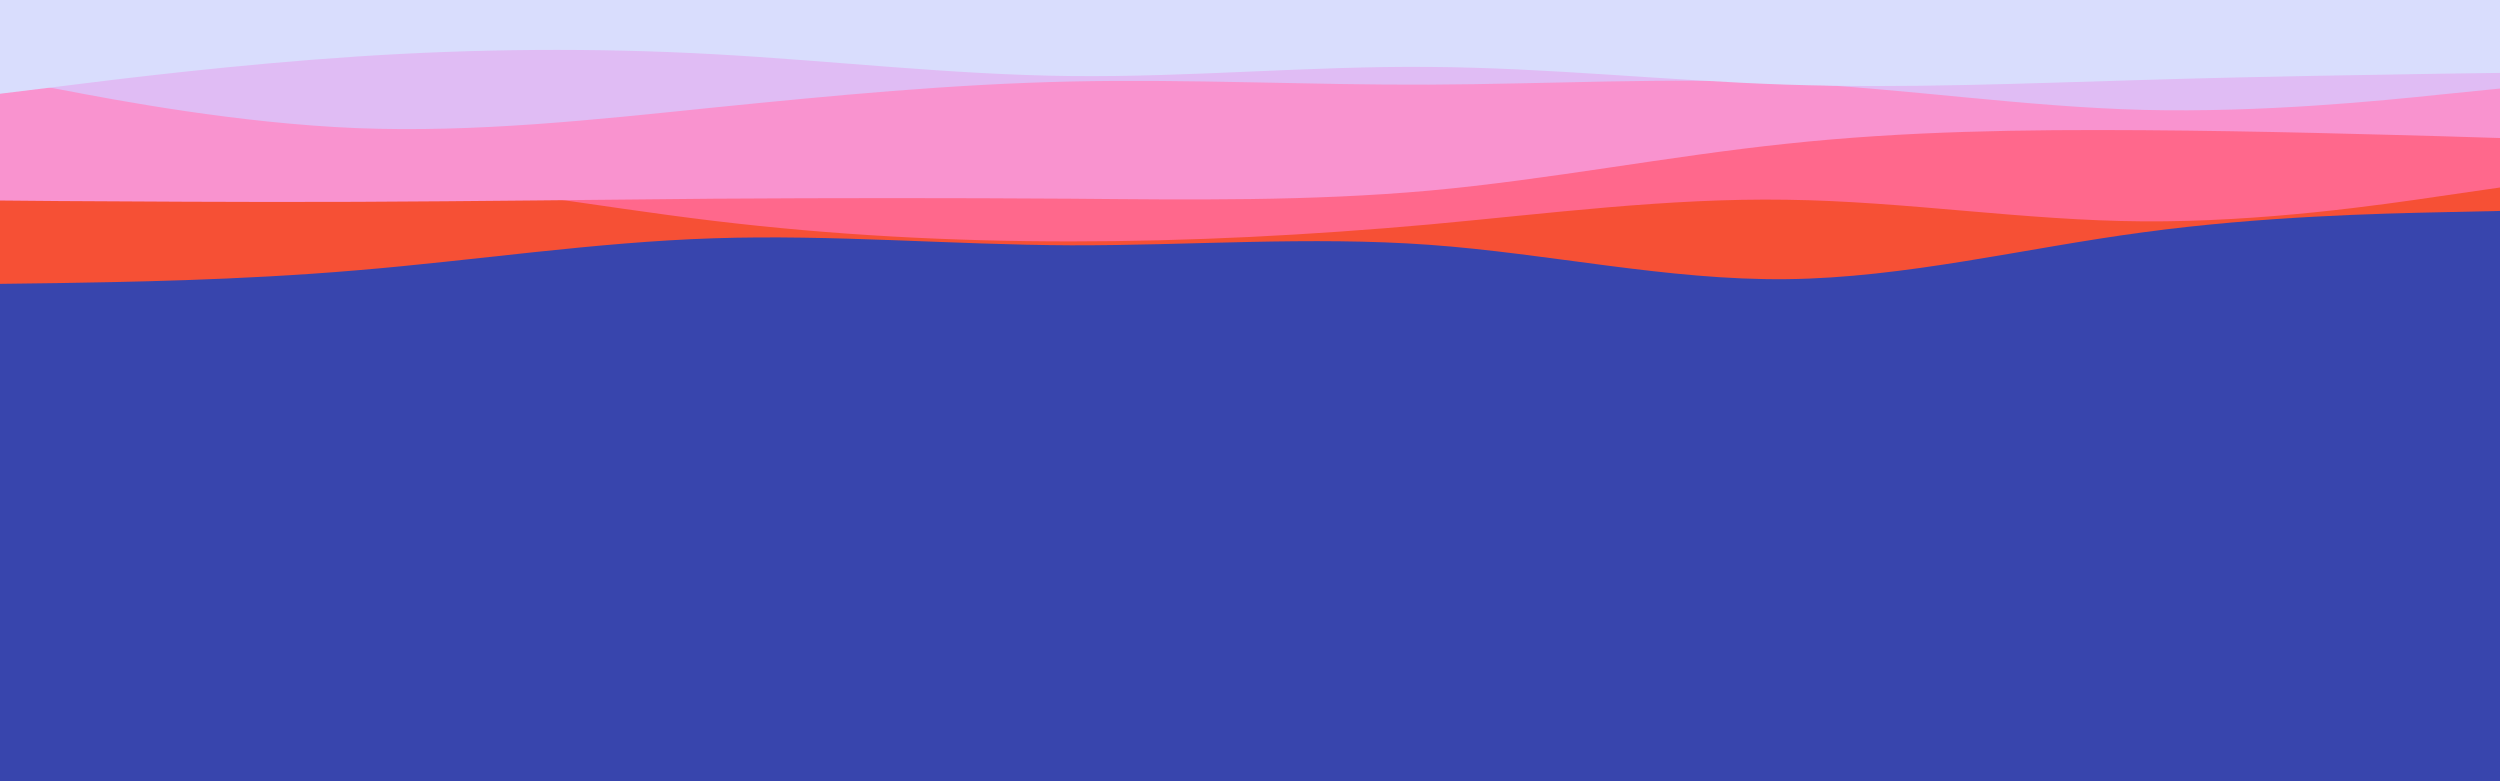 <svg id="visual" viewBox="0 0 960 300" width="960" height="300" xmlns="http://www.w3.org/2000/svg" xmlns:xlink="http://www.w3.org/1999/xlink" version="1.1"><rect x="0" y="0" width="960" height="300" fill="#3845AD"></rect><path d="M0 109L22.8 108.7C45.7 108.3 91.3 107.7 137 103.8C182.7 100 228.3 93 274 91.5C319.7 90 365.3 94 411.2 94.2C457 94.3 503 90.7 548.8 94C594.7 97.3 640.3 107.7 686 107.2C731.7 106.7 777.3 95.3 823 89.2C868.7 83 914.3 82 937.2 81.5L960 81L960 0L937.2 0C914.3 0 868.7 0 823 0C777.3 0 731.7 0 686 0C640.3 0 594.7 0 548.8 0C503 0 457 0 411.2 0C365.3 0 319.7 0 274 0C228.3 0 182.7 0 137 0C91.3 0 45.7 0 22.8 0L0 0Z" fill="#f65035"></path><path d="M0 69L22.8 67.8C45.7 66.7 91.3 64.3 137 67.5C182.7 70.7 228.3 79.3 274 84.8C319.7 90.3 365.3 92.7 411.2 92.7C457 92.7 503 90.3 548.8 86.2C594.7 82 640.3 76 686 76.7C731.7 77.3 777.3 84.7 823 85C868.7 85.3 914.3 78.7 937.2 75.3L960 72L960 0L937.2 0C914.3 0 868.7 0 823 0C777.3 0 731.7 0 686 0C640.3 0 594.7 0 548.8 0C503 0 457 0 411.2 0C365.3 0 319.7 0 274 0C228.3 0 182.7 0 137 0C91.3 0 45.7 0 22.8 0L0 0Z" fill="#ff688c"></path><path d="M0 77L22.8 77.2C45.7 77.3 91.3 77.7 137 77.5C182.7 77.3 228.3 76.7 274 76.3C319.7 76 365.3 76 411.2 76.3C457 76.7 503 77.3 548.8 73.2C594.7 69 640.3 60 686 55.2C731.7 50.3 777.3 49.7 823 50C868.7 50.3 914.3 51.7 937.2 52.3L960 53L960 0L937.2 0C914.3 0 868.7 0 823 0C777.3 0 731.7 0 686 0C640.3 0 594.7 0 548.8 0C503 0 457 0 411.2 0C365.3 0 319.7 0 274 0C228.3 0 182.7 0 137 0C91.3 0 45.7 0 22.8 0L0 0Z" fill="#f993cf"></path><path d="M0 30L22.8 34.3C45.7 38.7 91.3 47.3 137 49.2C182.7 51 228.3 46 274 41.3C319.7 36.7 365.3 32.3 411.2 31.3C457 30.3 503 32.7 548.8 32.5C594.7 32.3 640.3 29.7 686 31.8C731.7 34 777.3 41 823 42.2C868.7 43.3 914.3 38.7 937.2 36.3L960 34L960 0L937.2 0C914.3 0 868.7 0 823 0C777.3 0 731.7 0 686 0C640.3 0 594.7 0 548.8 0C503 0 457 0 411.2 0C365.3 0 319.7 0 274 0C228.3 0 182.7 0 137 0C91.3 0 45.7 0 22.8 0L0 0Z" fill="#e0bcf4"></path><path d="M0 36L22.8 33.2C45.7 30.3 91.3 24.7 137 21.7C182.7 18.7 228.3 18.3 274 20.8C319.7 23.3 365.3 28.7 411.2 29.2C457 29.7 503 25.3 548.8 25.7C594.7 26 640.3 31 686 32.5C731.7 34 777.3 32 823 30.7C868.7 29.3 914.3 28.7 937.2 28.3L960 28L960 0L937.2 0C914.3 0 868.7 0 823 0C777.3 0 731.7 0 686 0C640.3 0 594.7 0 548.8 0C503 0 457 0 411.2 0C365.3 0 319.7 0 274 0C228.3 0 182.7 0 137 0C91.3 0 45.7 0 22.8 0L0 0Z" fill="#d9ddfd"></path></svg>